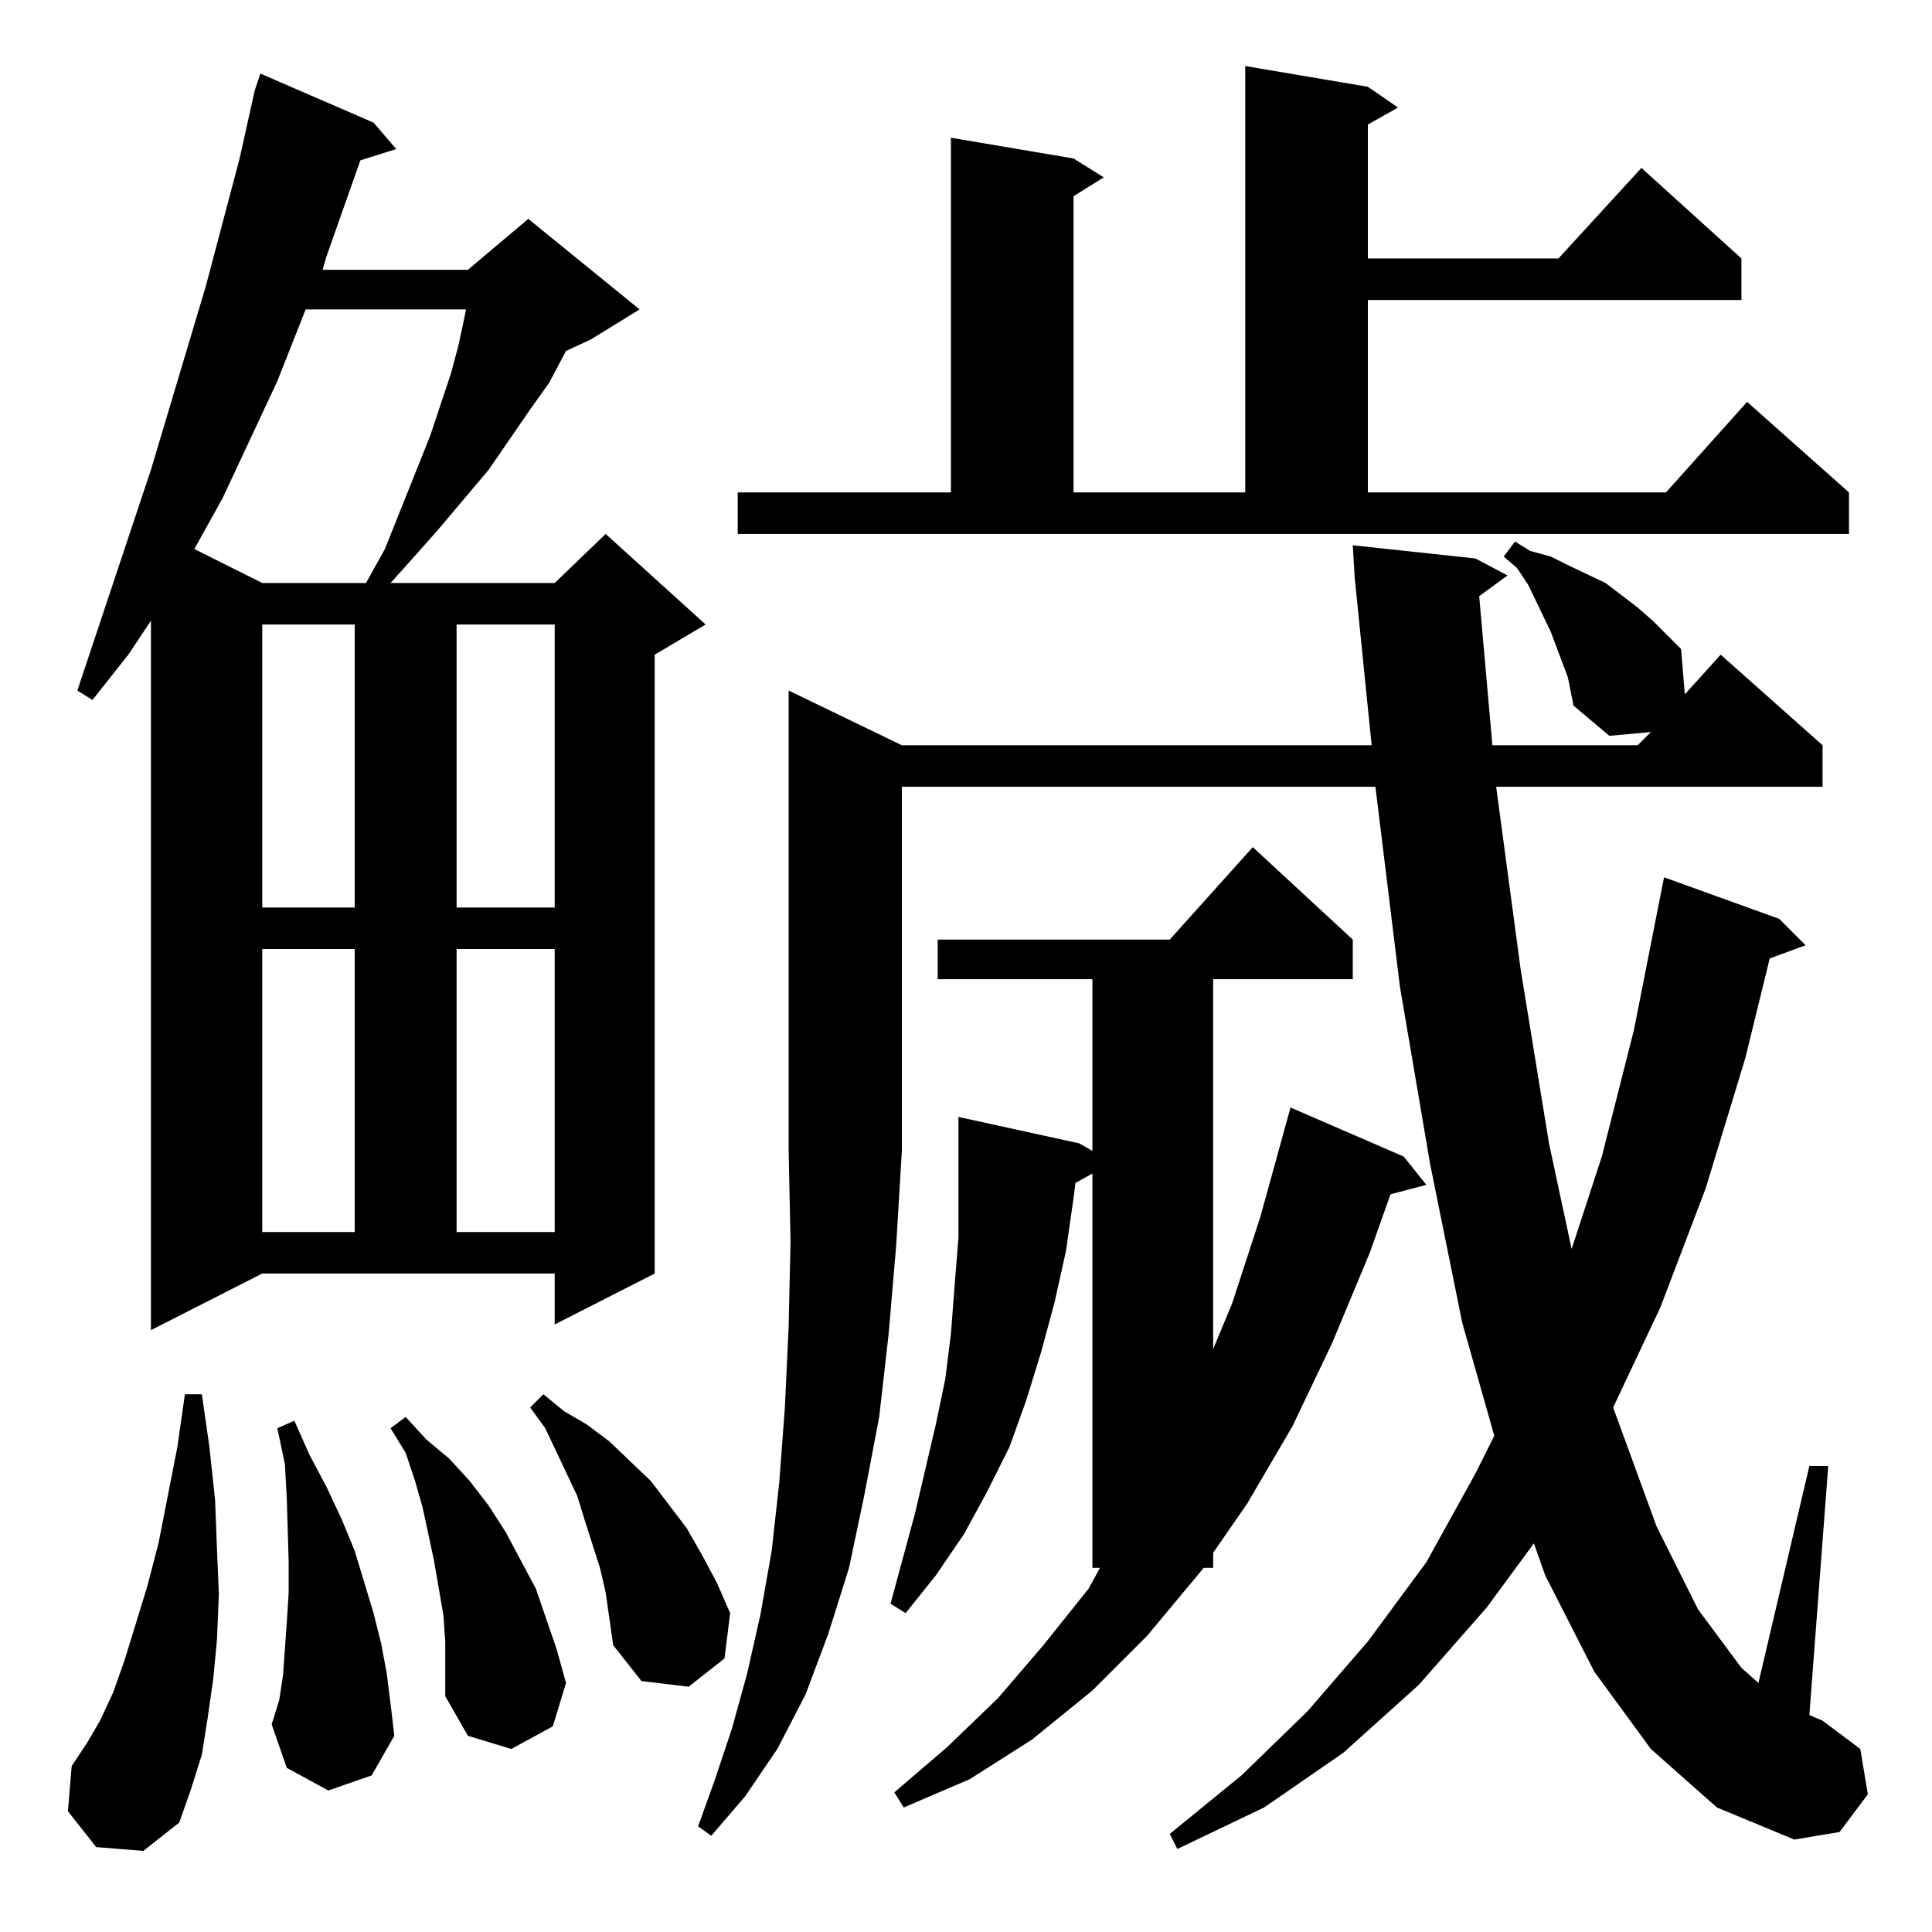 <?xml version="1.0" standalone="no"?>
<!DOCTYPE svg PUBLIC "-//W3C//DTD SVG 1.1//EN" "http://www.w3.org/Graphics/SVG/1.1/DTD/svg11.dtd" >
<svg xmlns="http://www.w3.org/2000/svg" xmlns:xlink="http://www.w3.org/1999/xlink" version="1.1" viewBox="0 -144 1024 1024">
  <g transform="matrix(1 0 0 -1 0 880)">
   <path fill="currentColor"
d="M478 629h249l-9 89l-1 17l65 -7l17 -9l-15 -11l7 -79h77l7 7l-22 -2l-19 16l-3 15l-6 16l-3 8l-12 25l-6 9l-7 6l6 8l8 -5l11 -3l10 -5l19 -9l17 -13l8 -7l15 -15l2 -24l19 21l54 -48v-22h-173l13 -97l15 -92l12 -56l16 49l17 67l14 71l2 10l61 -22l14 -14l-19 -7
l-13 -53l-21 -69l-24 -63l-25 -53l23 -63l22 -44l23 -31l9 -8l27 115h10l-10 -132l7 -3l20 -15l4 -24l-15 -20l-24 -4l-41 17l-35 31l-30 41l-26 51l-6 17l-25 -34l-36 -41l-40 -36l-42 -29l-46 -22l-4 8l38 31l35 34l32 37l31 42l26 47l10 20l-17 60l-17 84l-16 94l-13 106
h-251v-193l-3 -50l-4 -47l-5 -44l-8 -42l-8 -38l-11 -35l-12 -32l-15 -29l-17 -25l-18 -21l-7 5l9 25l9 27l8 29l7 31l6 34l4 36l3 40l2 43l1 45l-1 48v244zM51 45l-15 19l2 24l8 12l7 12l7 15l6 17l12 39l6 23l10 51l4 28h9l4 -28l3 -28l1 -26l1 -24l-1 -24l-2 -21l-3 -21
l-3 -19l-6 -19l-6 -17l-19 -15zM717 526v-21h-74v-196l10 24l15 46l16 58l60 -26l12 -15l-19 -5l-11 -31l-20 -48l-21 -44l-24 -41l-18 -26v-8h-5l-30 -36l-29 -29l-32 -26l-33 -21l-35 -15l-5 8l28 24l27 26l24 28l24 30l6 11h-4v209l-9 -5l-1 -8l-4 -28l-6 -27l-7 -26
l-8 -26l-9 -25l-12 -24l-12 -22l-15 -22l-16 -20l-8 5l13 48l11 47l5 24l3 24l2 26l2 25v26v21v17l64 -14l7 -4v91h-82v21h123l44 49zM235 168l-5 29l-6 28l-4 14l-5 15l-8 13l8 6l11 -12l12 -10l11 -12l10 -13l9 -14l8 -15l8 -15l11 -32l5 -18l-7 -23l-22 -12l-23 7l-12 21
v29zM174 75l-22 12l-8 23l4 13l2 13l1 14l1 14l1 16v16l-1 34l-1 18l-4 19l9 4l8 -18l9 -17l8 -17l7 -17l10 -33l4 -16l3 -16l2 -16l2 -17l-12 -21zM321 180l-3 13l-8 25l-4 13l-17 36l-8 11l7 7l11 -9l12 -7l12 -9l22 -21l19 -25l8 -14l8 -15l7 -16l-3 -24l-19 -15l-25 3
l-15 19zM80 319v376l-12 -18l-19 -24l-8 5l39 117l29 97l18 68l8 36l3 9l60 -26l12 -14l-19 -6l-18 -51l-2 -7h77l32 27l59 -48l-26 -16l-13 -6l-9 -17l-10 -14l-22 -32l-27 -32l-16 -18l-9 -10h87l27 26l53 -48l-27 -16v-328l-53 -27v27h-155zM139 521v-150h49v150h-49z
M242 521v-150h52v150h-52zM139 693v-150h49v150h-49zM242 693v-150h52v150h-52zM162 860l-15 -38l-29 -62l-15 -27l36 -18h55l10 18l24 60l11 33l4 15l3 14l1 5h-85zM391 763h113v188l65 -11l16 -10l-16 -10v-157h91v226l65 -11l16 -11l-16 -9v-71h101l44 48l53 -48v-22
h-198v-102h158l43 48l54 -48v-22h-589v22z" />
  </g>

</svg>
